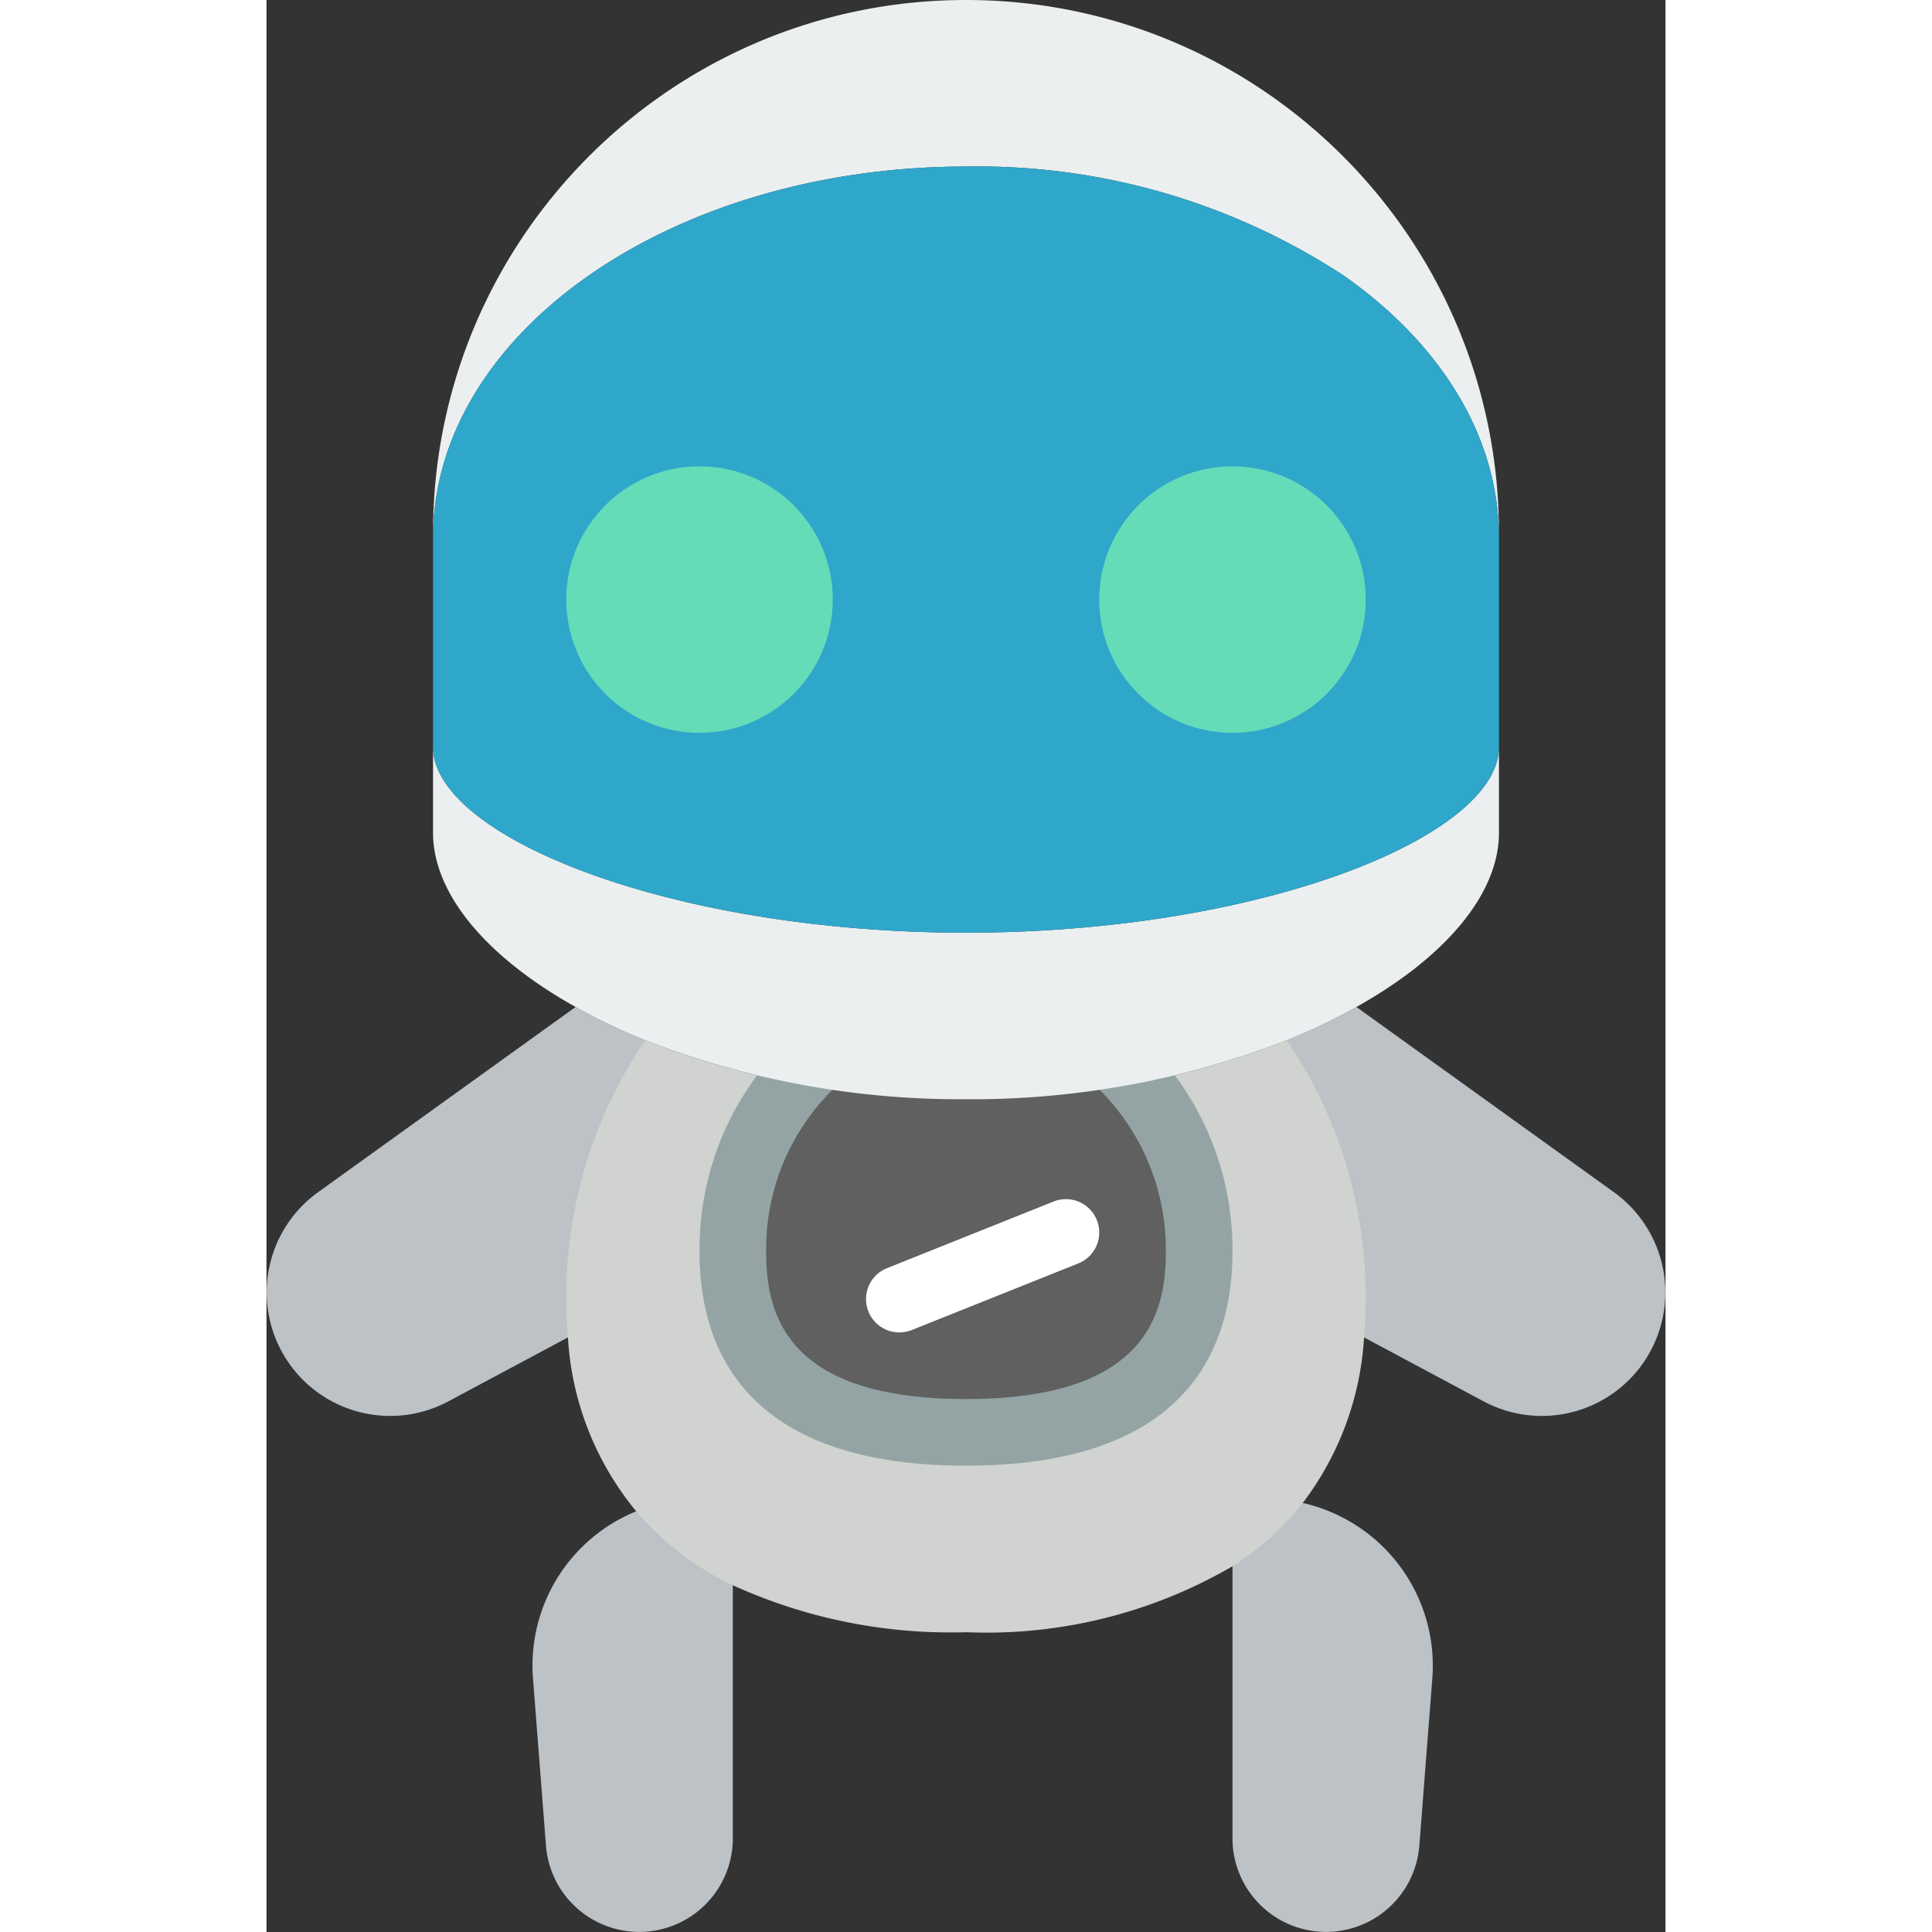 <svg xmlns="http://www.w3.org/2000/svg" version="1.1" xmlns:xlink="http://www.w3.org/1999/xlink" width="512" height="512" x="0" y="0" viewBox="0 0 42 58" style="enable-background:new 0 0 512 512" xml:space="preserve" class=""><rect x="0" y="0" width="42" height="58" fill="#333333" stroke="none"/><g><g fill="none" fill-rule="nonzero"><g fill="#bcc2c6"><path d="M14 47.59v7.6a2.809 2.809 0 0 1-5.61.21L8 50.38a5 5 0 0 1 3.1-5.01zM31.11 45.12A5.009 5.009 0 0 1 35 50.38l-.39 5.02a2.809 2.809 0 0 1-5.61-.21v-8.17zM9.05 40.15l-3.59 1.92a3.707 3.707 0 0 1-3.91-6.28l7.73-5.56c.674.379 1.372.713 2.09 1zM30.63 31.23a17.621 17.621 0 0 0 2.09-1l7.73 5.56a3.707 3.707 0 0 1-3.91 6.28l-3.59-1.92" fill="#bcc2c6" opacity="1" data-original="#bcc2c6"></path></g><path fill="#d0d3d0" d="M33 39c0 .4-.02.78-.05 1.15a9.1 9.1 0 0 1-1.84 4.97 8.316 8.316 0 0 1-2.11 1.9A14.672 14.672 0 0 1 21 49a15.777 15.777 0 0 1-7-1.41 8.738 8.738 0 0 1-2.9-2.22 9 9 0 0 1-2.05-5.22C9.02 39.78 9 39.4 9 39a13.7 13.7 0 0 1 2.37-7.77A26.127 26.127 0 0 0 21 33c3.293.022 6.56-.578 9.63-1.77A13.7 13.7 0 0 1 33 39z" opacity="1" data-original="#d0d3d0"></path><path fill="#606060" d="M26.19 32.51A7.864 7.864 0 0 1 28 37.58c0 4.19-3.13 5.42-7 5.42s-7-1.23-7-5.42a7.864 7.864 0 0 1 1.81-5.07" opacity="1" data-original="#606060"></path><path fill="#94a4a4" d="M21 44c-6.612 0-8-3.491-8-6.42a8.728 8.728 0 0 1 4.4-7.663 1 1 0 1 1 .973 1.747A6.727 6.727 0 0 0 15 37.58c0 1.9.622 4.42 6 4.42s6-2.522 6-4.42a6.786 6.786 0 0 0-2.758-5.526 1 1 0 0 1 1.168-1.624A8.791 8.791 0 0 1 29 37.58c0 2.929-1.388 6.42-8 6.42z" opacity="1" data-original="#94a4a4"></path><path fill="#ffffff" d="M19 40a1 1 0 0 1-.371-1.929l5-2a1 1 0 1 1 .742 1.858l-5 2A1.006 1.006 0 0 1 19 40z" opacity="1" data-original="#ffffff"></path><path fill="#ebeff0" d="M37 22.42V25c0 1.85-1.63 3.75-4.28 5.23-.674.379-1.372.713-2.09 1A26.127 26.127 0 0 1 21 33a26.127 26.127 0 0 1-9.63-1.77 17.621 17.621 0 0 1-2.09-1C6.63 28.75 5 26.85 5 25v-2.58C5 25.12 12.16 28 21 28s16-2.88 16-5.58zM37 16v.15c0-3.08-1.79-5.87-4.68-7.89A20.044 20.044 0 0 0 21 5C12.16 5 5 9.99 5 16.15V16C5 7.163 12.163 0 21 0s16 7.163 16 16z" opacity="1" data-original="#ebeff0" class=""></path><path fill="#2fa7cb" d="M37 16.15v6.27c0 2.7-7.16 5.58-16 5.58S5 25.12 5 22.42v-6.27C5 9.99 12.16 5 21 5a20.044 20.044 0 0 1 11.32 3.26c2.89 2.02 4.68 4.81 4.68 7.89z" opacity="1" data-original="#2fa7cb" class=""></path><circle cx="13" cy="18" r="4" fill="#65dcb8" opacity="1" data-original="#65dcb8"></circle><circle cx="29" cy="18" r="4" fill="#65dcb8" opacity="1" data-original="#65dcb8"></circle></g></g></svg>